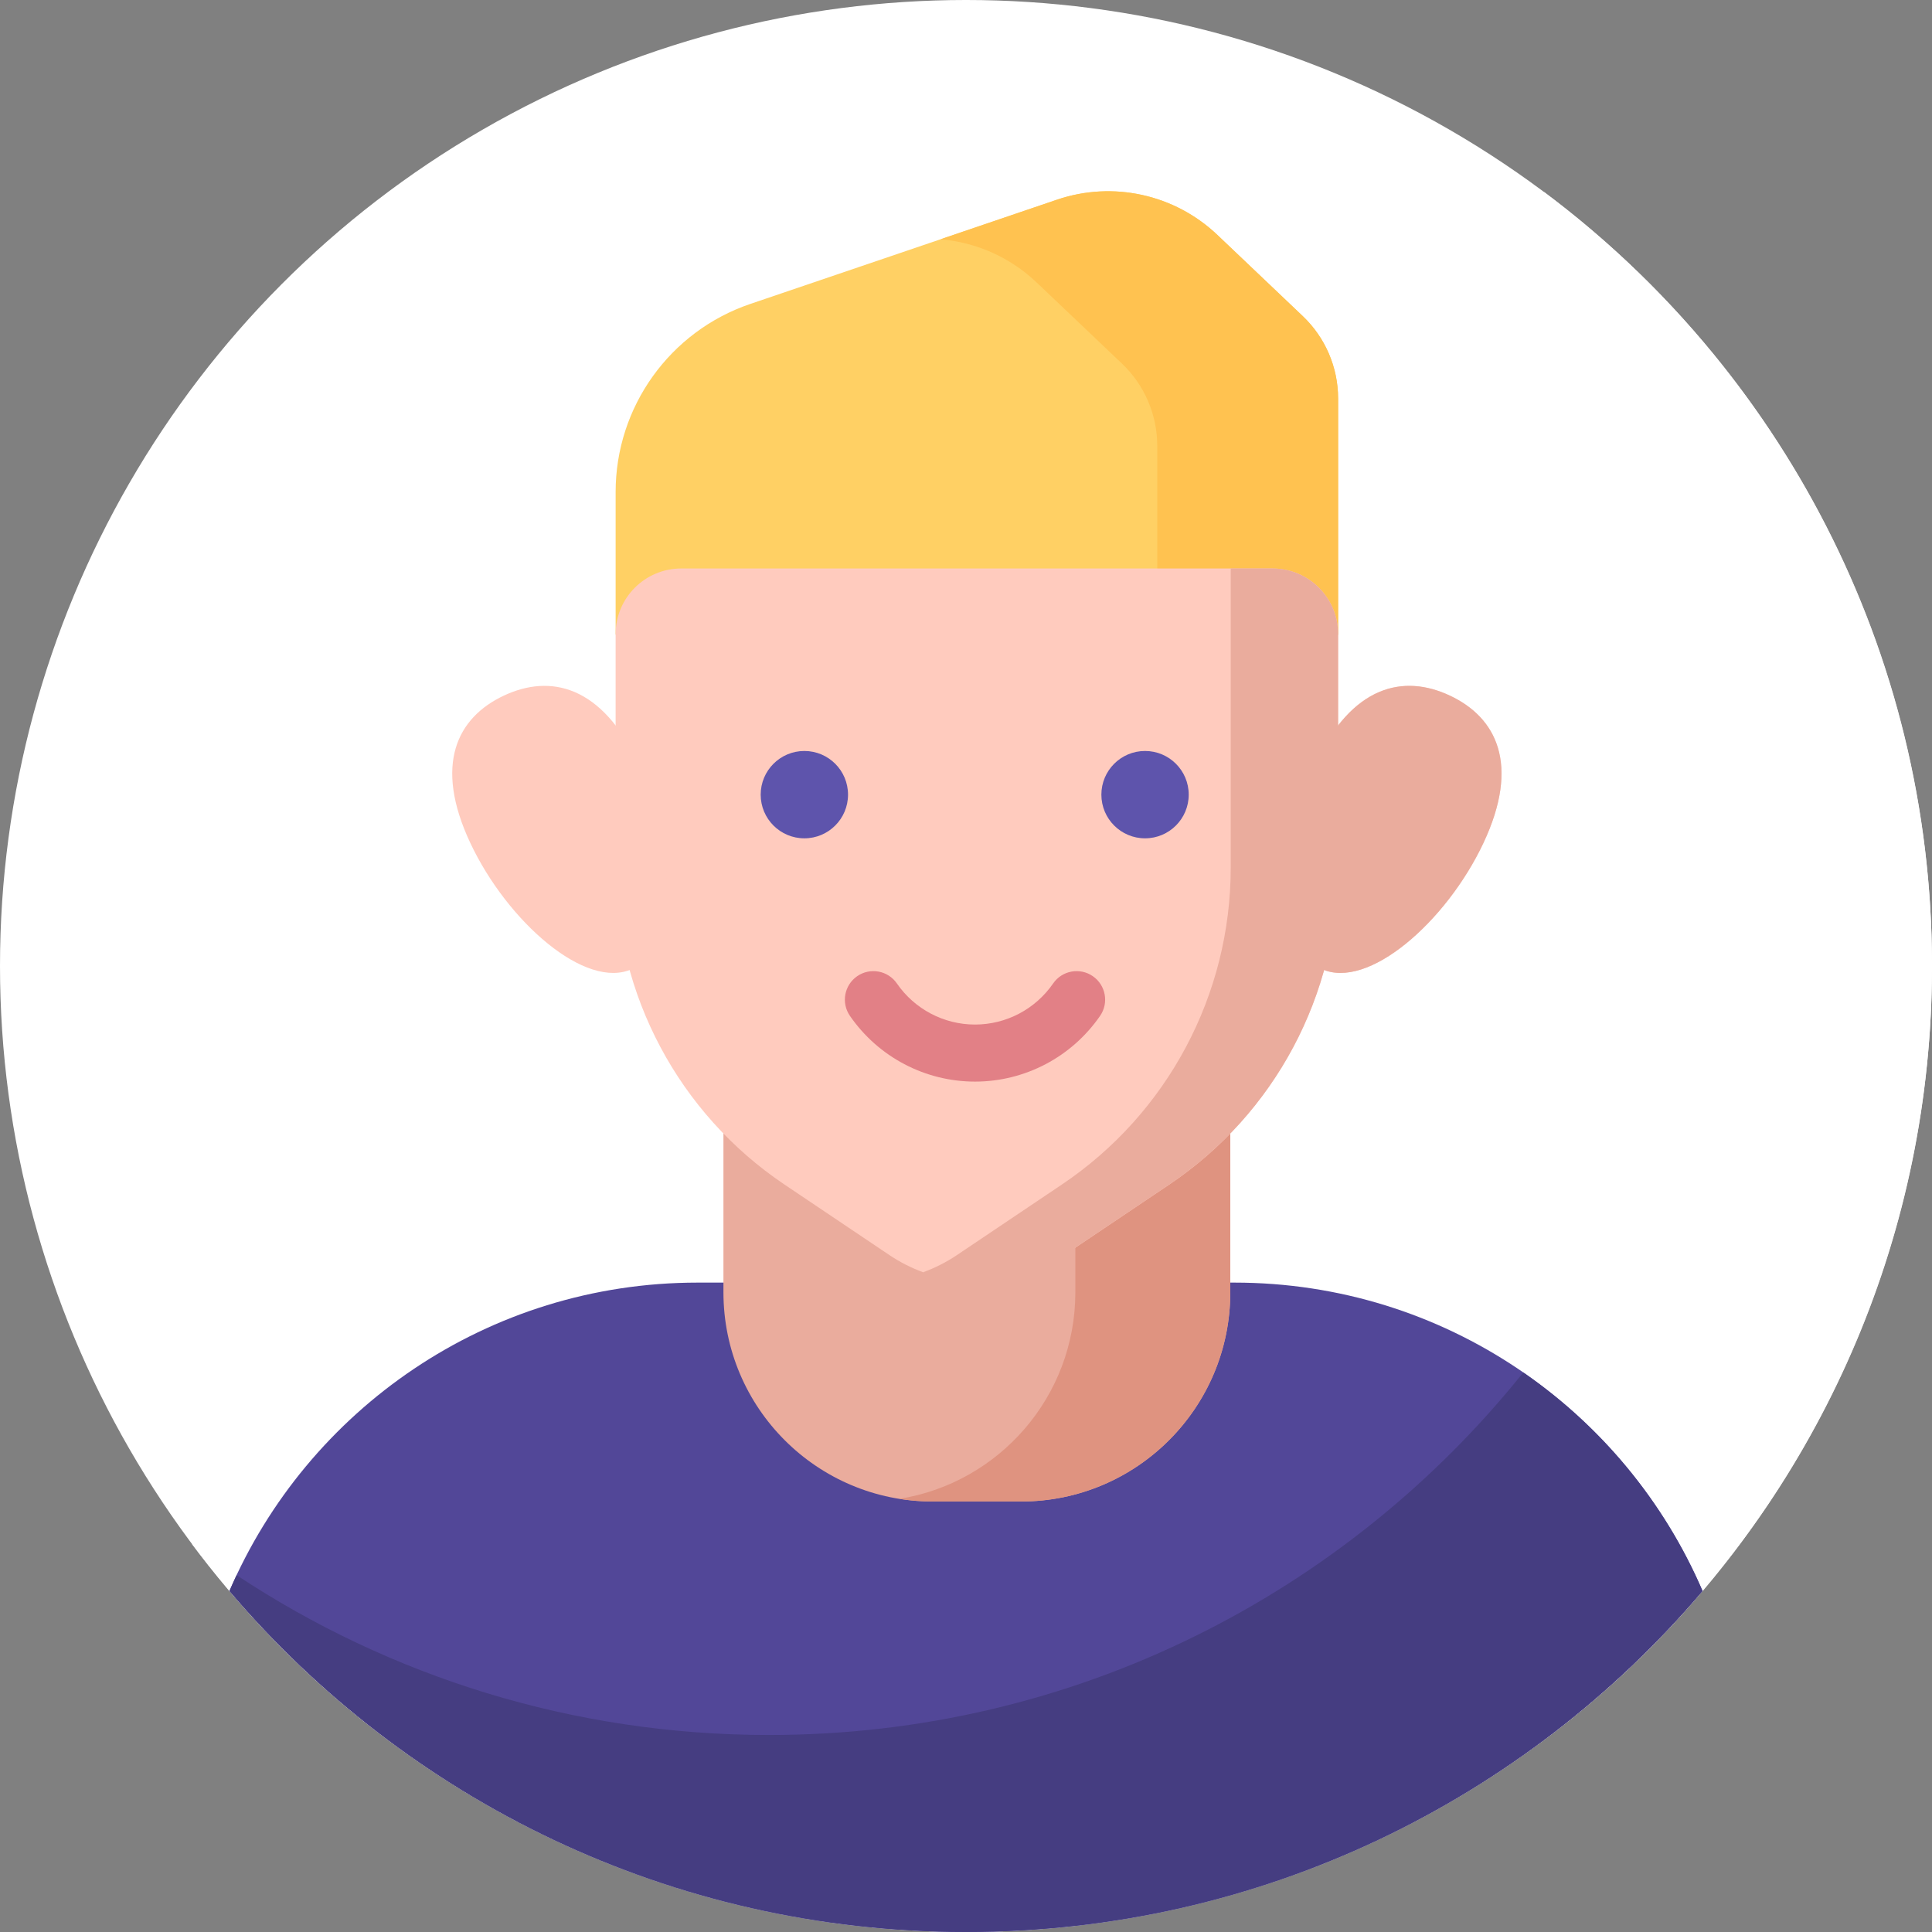 <?xml version="1.0"?>
<svg xmlns="http://www.w3.org/2000/svg" xmlns:xlink="http://www.w3.org/1999/xlink" xmlns:svgjs="http://svgjs.com/svgjs" version="1.1" width="512" height="512" x="0" y="0" viewBox="0 0 512 512" style="enable-background:new 0 0 512 512" xml:space="preserve" class=""><rect x="0" y="0" width="512" height="512" fill="#808080" stroke="none"/><g><g xmlns="http://www.w3.org/2000/svg"><g><g><circle cx="256" cy="256" fill="#ffffff" r="256" data-original="#ecf4ff" style="" class=""/></g><g><path d="m409.033 50.759c31.881 42.688 50.759 95.656 50.759 153.033 0 141.385-114.615 256-256 256-57.377 0-110.345-18.878-153.033-50.759 46.678 62.501 121.233 102.967 205.241 102.967 141.385 0 256-114.615 256-256 0-84.008-40.466-158.563-102.967-205.241z" fill="#ffffff" data-original="#ddeafb" style="" class=""/></g><g><path d="m451.192 421.619c-20.667-48.06-68.434-81.716-124.068-81.716h-142.248c-55.634 0-103.401 33.656-124.068 81.716 46.958 55.288 116.971 90.381 195.192 90.381s148.234-35.093 195.192-90.381z" fill="#524798" data-original="#524798" style="" class=""/></g><g><path d="m451.192 421.619c-10.105-23.498-26.7-43.537-47.513-57.898-46.915 58.56-119.015 96.071-199.887 96.071-52.141 0-100.638-15.592-141.091-42.363-.652 1.385-1.287 2.78-1.893 4.19 46.958 55.288 116.971 90.381 195.192 90.381s148.234-35.093 195.192-90.381z" fill="#453d81" data-original="#453d81" style="" class=""/></g></g><g><path d="m345.242 83.768-22.62-21.507c-11.333-10.775-27.709-14.373-42.514-9.34l-81.263 27.623c-21.343 7.255-35.696 27.294-35.696 49.836v37.66l4 11.695h183.466l4-11.695v-62.43c-.001-8.257-3.389-16.152-9.373-21.842z" fill="#ffd064" data-original="#ffd064" style="" class=""/></g><g><path d="m345.242 83.768-22.62-21.507c-11.333-10.775-27.709-14.373-42.514-9.34l-30.859 10.49c9.374.791 18.39 4.715 25.449 11.426l22.62 21.507c5.984 5.689 9.372 13.585 9.372 21.842v61.549h43.925l4-11.695v-62.43c-.001-8.257-3.389-16.152-9.373-21.842z" fill="#ffc250" data-original="#ffc250" style="" class=""/></g><g><path d="m348.51 202.426c-9.81 20.831-10.655 48.526 1.661 54.326s33.128-12.491 42.939-33.322c9.81-20.831 3.471-33.272-8.845-39.072s-25.944-2.763-35.755 18.068z" fill="#ffcbbe" data-original="#ffcbbe" style="" class=""/></g><g><path d="m270.59 397.916h-23.42c-30.625 0-55.451-24.826-55.451-55.451v-61.085h134.322v61.085c.001 30.624-24.826 55.451-55.451 55.451z" fill="#eaac9d" data-original="#eaac9d" style=""/></g><path d="m284.979 281.38v61.085c0 27.622-20.199 50.519-46.63 54.745 2.874.459 5.818.706 8.821.706h23.42c30.625 0 55.451-24.826 55.451-55.451v-61.085z" fill="#df9380" data-original="#df9380" style="" class=""/><g><path d="m337.226 150.653h-156.691c-9.603 0-17.388 7.785-17.388 17.388v61.9c0 33.69 16.771 65.17 44.732 83.964l27.821 18.7c2.829 1.901 5.834 3.419 8.943 4.553 0 0 13.002.665 19.528-.314 9.844-1.477 20.807-6.201 20.807-6.201l24.902-16.738c27.961-18.794 44.732-50.274 44.732-83.964v-61.9c.002-9.603-7.783-17.388-17.386-17.388z" fill="#ffcbbe" data-original="#ffcbbe" style="" class=""/></g><g><path d="m326.154 150.653v79.287c0 33.69-16.771 65.17-44.732 83.964l-27.821 18.7c-2.829 1.902-5.847 3.419-8.956 4.553 12.295 4.484 26.229 2.966 37.416-4.553l27.821-18.7c27.961-18.794 44.732-50.274 44.732-83.964v-61.9c0-9.603-7.785-17.388-17.388-17.388h-11.072z" fill="#eaac9d" data-original="#eaac9d" style=""/></g><g><path d="m348.51 202.426c-9.81 20.831-10.655 48.526 1.661 54.326s33.128-12.491 42.939-33.322c9.81-20.831 3.471-33.272-8.845-39.072s-25.944-2.763-35.755 18.068z" fill="#eaac9d" data-original="#eaac9d" style=""/></g><g><path d="m169.251 202.426c9.81 20.831 10.655 48.526-1.661 54.326s-33.128-12.491-42.939-33.322-3.471-33.272 8.844-39.072c12.317-5.8 25.946-2.763 35.756 18.068z" fill="#ffcbbe" data-original="#ffcbbe" style="" class=""/></g><g><circle cx="213.163" cy="210.591" fill="#5e54ac" r="11.574" data-original="#5e54ac" style=""/></g><g><circle cx="303.449" cy="210.591" fill="#5e54ac" r="11.574" data-original="#5e54ac" style=""/></g><g><path d="m258.386 286.636c-13.232 0-25.624-6.514-33.149-17.425-2.37-3.437-1.506-8.145 1.932-10.515 3.437-2.37 8.145-1.506 10.515 1.932 4.702 6.818 12.441 10.889 20.702 10.889s16-4.071 20.702-10.889c2.37-3.437 7.079-4.302 10.515-1.932 3.437 2.371 4.302 7.078 1.932 10.515-7.525 10.911-19.917 17.425-33.149 17.425z" fill="#e28086" data-original="#e28086" style="" class=""/></g></g></g></svg>
